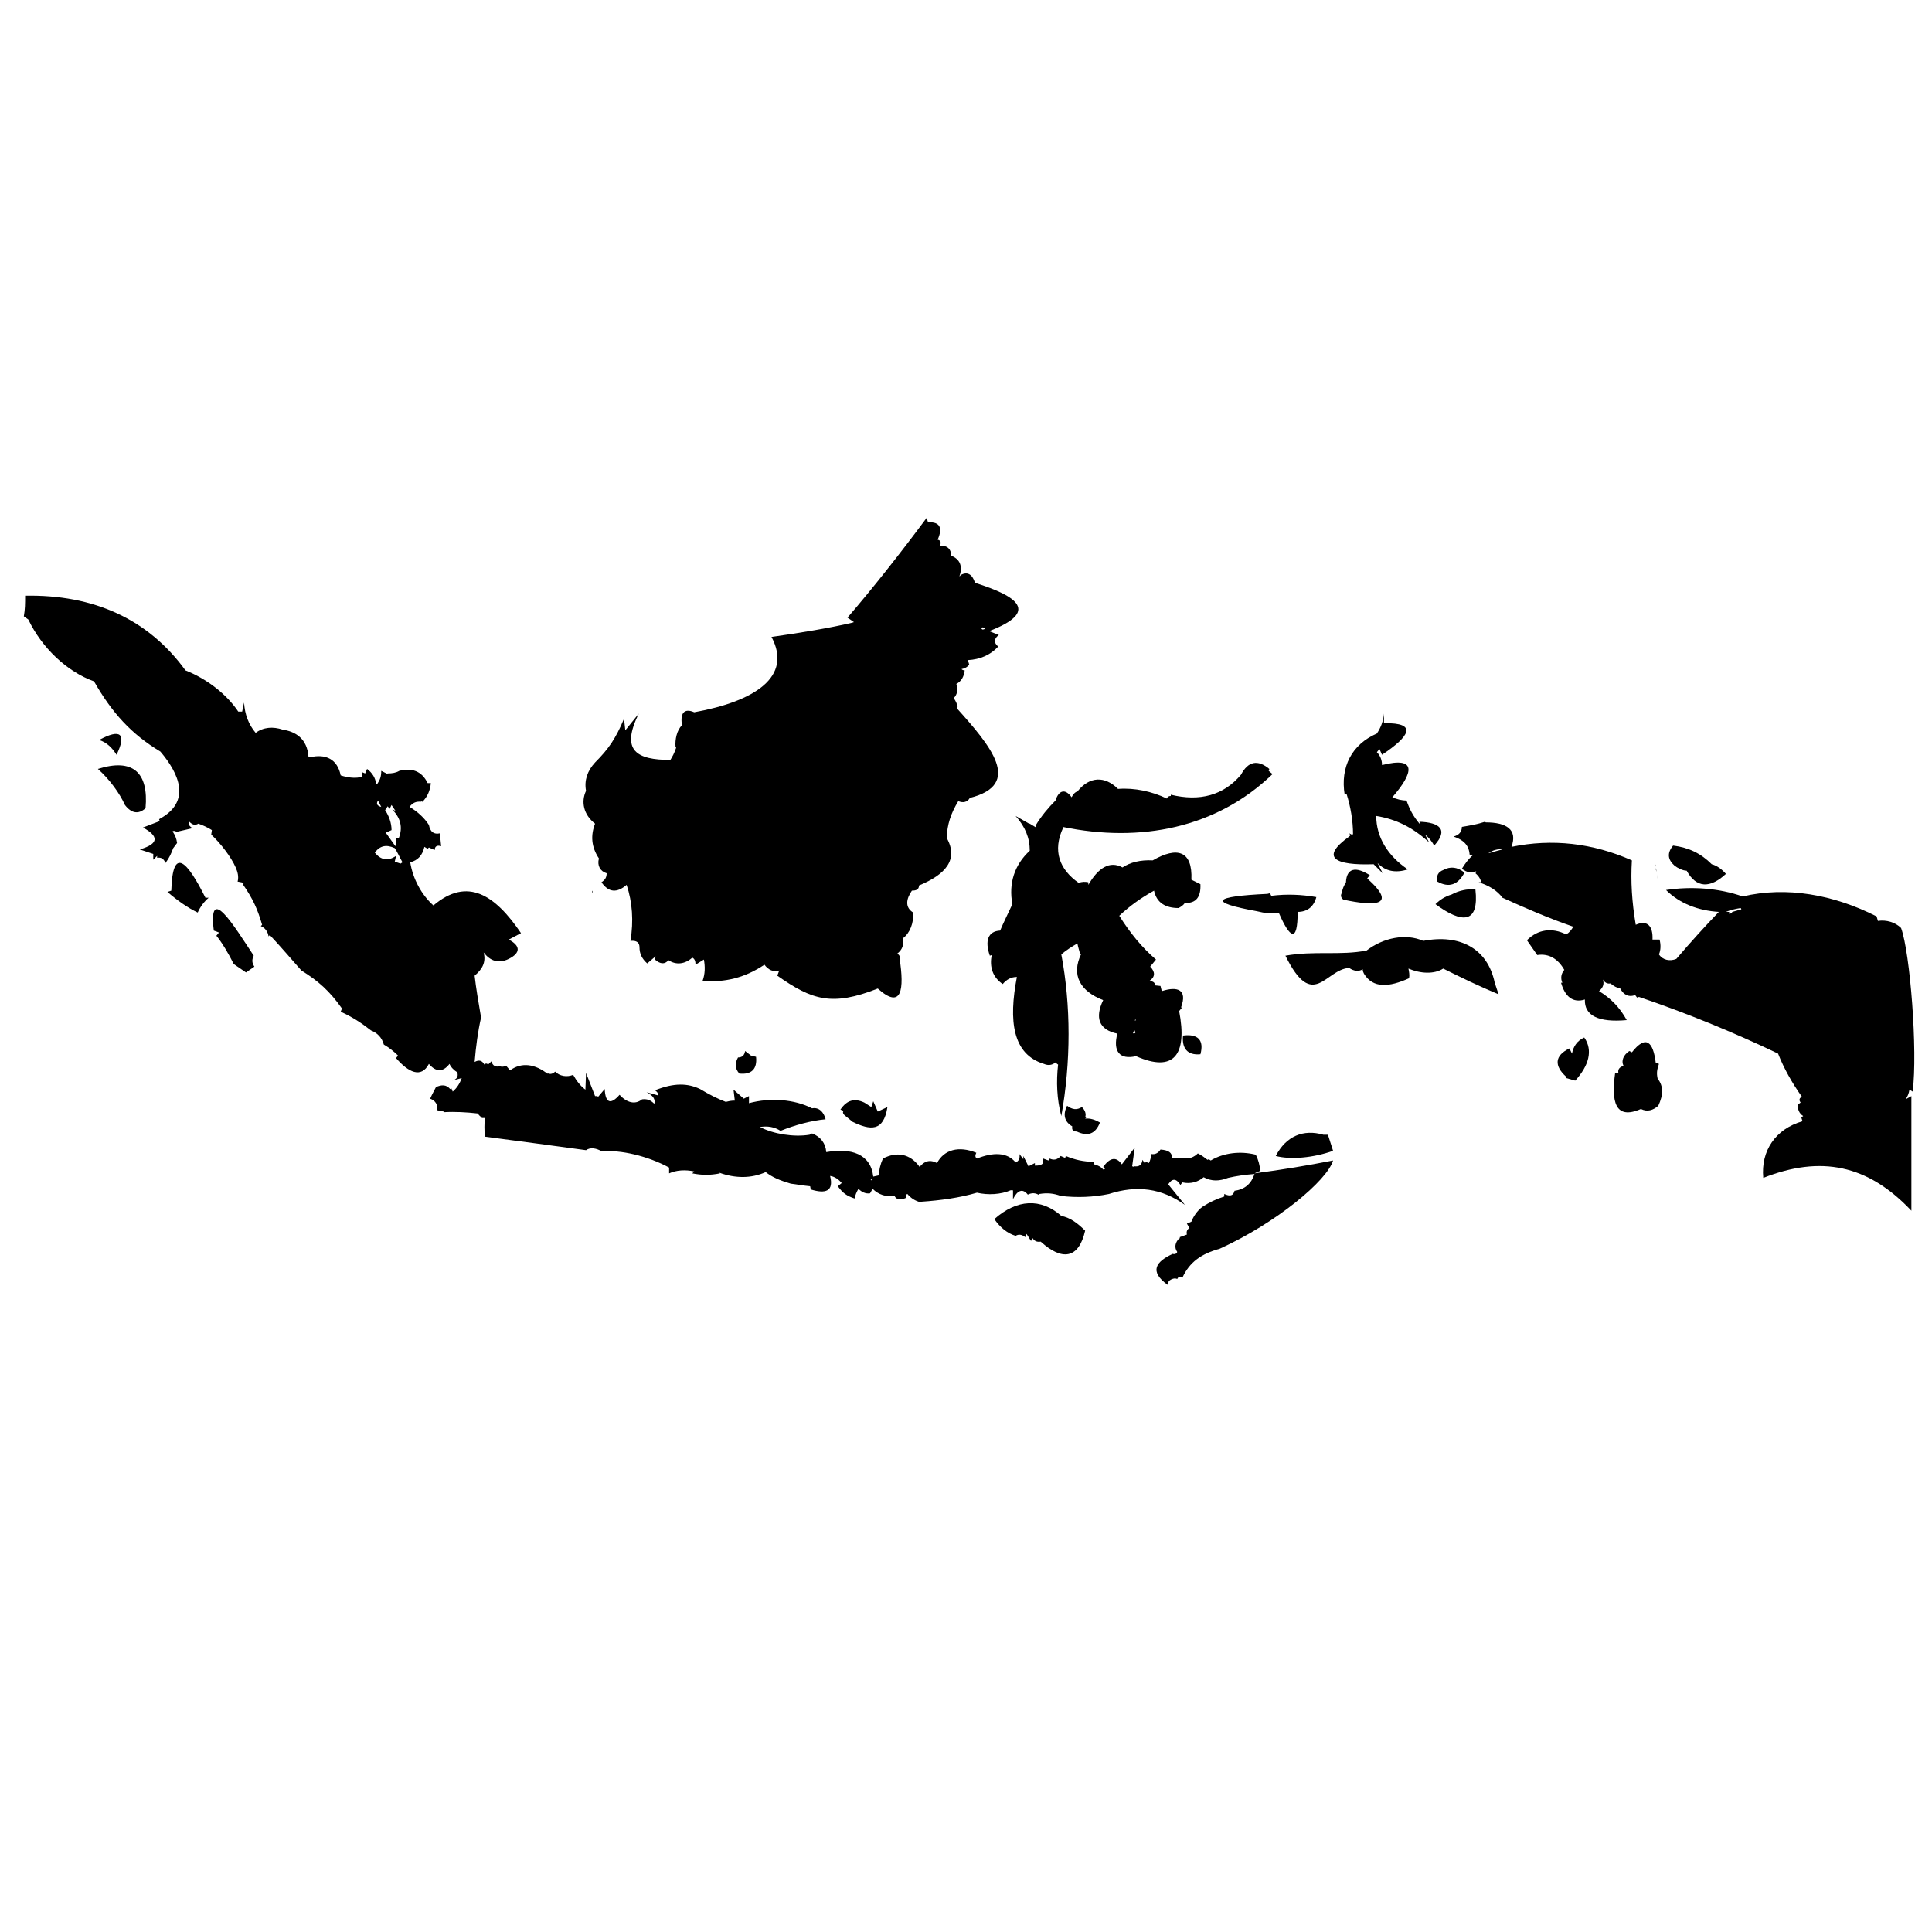 <?xml version="1.0" encoding="utf-8"?>
<!-- Generator: Adobe Illustrator 23.0.3, SVG Export Plug-In . SVG Version: 6.00 Build 0)  -->
<svg version="1.1" id="Layer_1" xmlns="http://www.w3.org/2000/svg" xmlns:xlink="http://www.w3.org/1999/xlink" x="0px" y="0px"
	 viewBox="0 0 300 300" style="enable-background:new 0 0 300 300;" xml:space="preserve">
<g>
	<path d="M15.4,114.9c1.2,0.4,2,1.2,2.7,2.3C19.7,113.9,18.7,113.1,15.4,114.9z"/>
	<path d="M131.3,173.3l1.1,0.9c2.7,1.3,4.8,1.6,5.4-2.3l-1.5,0.7l-0.7-1.6l-0.3,0.9l-1.1-0.7l-0.2,0.3l0,0l0.2-0.3
		c-1.5-0.7-2.7-0.4-3.7,1.1l0.5,0.2C130.8,172.7,130.9,173,131.3,173.3z"/>
	<path d="M115.7,163.2c-0.1,0.7-0.5,1-1.1,1c-0.5,0.9-0.5,1.7,0.2,2.5c1.9,0.2,2.8-0.7,2.6-2.6l-0.8-0.2L115.7,163.2z"/>
	<path d="M92.4,127.9c-0.7,1.8-0.6,3.6,0.6,5.4c-0.3,1.1,0.2,2,1.2,2.3c0,0.6-0.2,1-0.8,1.4c1.1,1.6,2.4,1.7,3.9,0.4
		c0.9,2.7,1.1,5.6,0.6,8.7c1-0.1,1.4,0.3,1.4,1c0,1,0.4,1.8,1.2,2.5l1.3-1.1l-0.1,0.5c0.8,0.7,1.5,0.8,2.1,0.1
		c1.2,0.8,2.6,0.6,3.7-0.4c0.4,0.2,0.5,0.6,0.5,1.1l1.3-0.8c0.2,1.1,0.2,2.2-0.2,3.3c3.5,0.3,6.6-0.5,9.6-2.5
		c0.6,0.8,1.4,1.2,2.3,0.9l-0.3,0.8c5.4,3.8,8.5,4.8,15.6,2c3.8,3.4,4.1,0,3.4-4.6c0.1-0.4-0.1-0.7-0.4-0.8c0.8-0.6,1.1-1.4,0.9-2.4
		c1.1-0.8,1.7-2.4,1.6-4c-1.3-0.8-1.1-2.1-0.2-3.4c0.7,0,1.1-0.2,1.1-0.8c4.1-1.7,6.2-4,4.3-7.4c0.1-2.1,0.6-3.7,1.8-5.7
		c0.7,0.3,1.4,0.2,1.8-0.5c8.3-2.1,3.2-8.1-2-13.9l0-0.2l0.1,0c-0.1-0.5-0.2-0.8-0.6-1.4c0.6-0.6,0.7-1.5,0.4-2.2
		c0.8-0.4,1.2-1.2,1.3-2.1c-0.2,0-0.4-0.1-0.5-0.2c0.5-0.1,0.9-0.3,1.2-0.7l-0.2-0.7c1.9-0.1,3.5-0.8,4.7-2.1
		c-0.7-0.6-0.7-1.2,0.1-1.8l-1.5-0.6c7.8-3,4.5-5.4-2.2-7.5c-0.4-1.3-1.2-1.9-2.4-1.1c0.5-1.4,0.1-2.6-1.3-3.1
		c0-1.1-0.7-1.7-1.8-1.5c0.3-0.5,0.2-0.9-0.3-1c0.8-1.8,0.4-2.8-1.5-2.7l-0.2-0.7c-4,5.4-8.5,11.1-12.3,15.5l1,0.7l-0.3,0.1
		c-3.4,0.8-8.2,1.6-12.5,2.2c3.3,6.2-2.6,10-12,11.7c-1.6-0.7-2.2,0.2-1.9,2c-0.8,0.8-1.1,2.2-1,3.4l0.1,0.1
		c-0.4,1.1-0.5,1.2-0.9,1.9c-5.2,0-7.8-1.4-4.9-7.2l-2.1,2.6l-0.2-1.8c-1.3,3.1-2.4,4.7-4.5,6.8c-1.2,1.3-1.7,2.8-1.4,4.4
		C90.2,124.5,90.6,126.5,92.4,127.9z M152.6,97.4l0.4,0.2c-0.3,0.2-0.5,0.2-0.6,0L152.6,97.4z M149.2,89.3l-0.2,0.2l0-0.1
		L149.2,89.3z"/>
	<path d="M92,138.7c0-0.1,0-0.3,0-0.4C91.9,138.4,91.9,138.5,92,138.7z"/>
	<path d="M92,139.1c0-0.1,0-0.3,0-0.5C92,138.8,92,139,92,139.1z"/>
	<path d="M91.9,138.2c0-0.1,0-0.3,0-0.4C91.9,138,91.9,138.1,91.9,138.2z"/>
	<path d="M92,139.5c0-0.1,0-0.2,0-0.4C92,139.3,92,139.4,92,139.5z"/>
	<path d="M92,139.5C92,139.6,92,139.6,92,139.5L92,139.5z"/>
	<path d="M91.9,137.8c0-0.2,0-0.3,0-0.5C91.9,137.5,91.9,137.6,91.9,137.8z"/>
	<path d="M221,146.1c-2.7-1.2-6.2-0.5-8.8,1.5c-4.1,0.8-8.1,0-12.6,0.8c4.3,8.7,6.2,2.1,9.9,1.9c0.7,0.5,1.5,0.6,2.1,0.2
		c0,0.3,0.1,0.5,0.2,0.7c1.4,2.3,3.9,2.1,7,0.7c0.1-0.5,0-1-0.1-1.5c1.9,0.8,4,0.9,5.4,0c2.6,1.3,5.7,2.8,8.6,4l-0.6-1.8
		C231,147.3,226.7,145,221,146.1z"/>
	<path d="M257.6,165.2l-0.5-0.2c-0.4-3.2-1.5-4.4-3.7-1.6l-0.4-0.2c-0.9,0.6-1.3,1.5-0.9,2.3c-0.6,0.2-0.9,0.5-0.8,1.1h-0.5
		c-0.6,4.3-0.1,7.4,4,5.6c1,0.5,1.9,0.2,2.7-0.5c0.8-1.7,0.8-3.1-0.1-4.2C257.2,166.6,257.3,166.1,257.6,165.2z"/>
	<path d="M205.5,176.2c-3.1-0.9-5.8,0.2-7.4,3.3c2.3,0.6,5.8,0.3,8.9-0.8l-0.8-2.5H205.5z"/>
	<path d="M244.1,163.6l-0.4-0.8c-2.3,1.1-2.4,2.7-0.5,4.4v0.2l1.4,0.4c2.1-2.3,2.8-4.7,1.4-6.7C244.9,161.6,244.3,162.5,244.1,163.6
		z"/>
	<path d="M196.8,138.8c-8.5,0.4-9.3,1.3-1.6,2.7c1.2,0.3,2.1,0.4,3.4,0.3c1.7,3.9,2.9,4.7,2.9-0.2c1.5,0,2.5-0.8,2.9-2.3
		c-2.3-0.4-4.6-0.5-7-0.2l-0.2-0.4L196.8,138.8z"/>
	<path d="M209,137c-0.3,0.5-0.6,1.1-0.6,1.6c-0.3,0.4-0.2,0.8,0.2,1.1c4.7,1,8.6,1.1,3.7-3.3l0.4-0.5
		C210.5,134.5,209.1,134.8,209,137z"/>
	<path d="M213.3,134.2l1.4,1.4l-0.8-1.6c1.2,1.3,2.8,1.6,4.7,1c-3.1-2.1-4.9-5-4.9-8.3c3.1,0.5,5.7,1.8,8.2,4.1l-0.6-1.2
		c0.6,0.5,1,1,1.4,1.7c2.3-2.5,0.8-3.6-2.3-3.7l0.1,0.4c-1.1-1.3-1.6-2.3-2.1-3.7c-0.8,0-1.5-0.2-2.2-0.5c3.3-3.8,3.9-6.4-1.6-5
		c0-0.8-0.3-1.5-0.8-2l0.4-0.5l0.4,0.9c4.2-2.8,5.7-5,0.3-4.9v-1.5c-0.1,1.2-0.5,2.2-1.1,3.1c-3.9,1.7-5.7,5.2-5,9.5l0.3-0.1
		c0.6,1.9,1,4.1,1,6.3c-0.1-0.1-0.1-0.1-0.2,0l-0.4-0.2l0.2,0.3l-0.2,0.2C204.9,133.2,207.3,134.4,213.3,134.2z"/>
	<path d="M164.8,188.8c-3.2-2.8-6.9-2.6-10.4,0.5c0.9,1.3,2,2.2,3.3,2.6c0.5-0.3,1-0.2,1.5,0.2l0.2-0.5l0.7,1.1l0.2-0.5
		c0.3,0.5,0.7,0.7,1.3,0.6c3.3,3,5.9,2.7,6.9-1.7C167.3,189.9,166.2,189.1,164.8,188.8z"/>
	<path d="M257,134.2C257,134.1,257,134.1,257,134.2L257,134.2z"/>
	<path d="M257.3,135.7c0,0,0-0.1,0-0.1C257.3,135.7,257.3,135.7,257.3,135.7z"/>
	<path d="M257.3,135.6c0-0.1,0-0.1,0-0.2C257.3,135.5,257.3,135.6,257.3,135.6z"/>
	<path d="M257.1,134.6c0-0.2-0.1-0.4-0.1-0.4C257.1,134.3,257.1,134.4,257.1,134.6z"/>
	<path d="M257.2,135.5c0-0.3-0.1-0.5-0.1-0.7C257.2,135,257.2,135.2,257.2,135.5z"/>
	<path d="M257.1,134.8c0-0.1,0-0.1,0-0.2C257.1,134.7,257.1,134.7,257.1,134.8z"/>
	<path d="M257.3,135.7c0,0.3,0.1,0.7,0.2,1.1C257.4,136.4,257.3,136.1,257.3,135.7z"/>
	<path d="M297,169.5c0.8-6.3-0.4-21.6-1.8-25.4c-0.9-0.9-2.3-1.3-3.6-1.1l-0.2-0.7c-6.7-3.4-14-4.7-20.8-3.1c-3.7-1.3-8-1.6-11.9-1
		c2.1,2.1,5,3.2,8.2,3.4c-2.2,2.3-4.3,4.6-6.6,7.3c-1,0.4-2.1,0.2-2.7-0.7c0.3-0.7,0.3-1.5,0.1-2.3h-1.1c0.1-2.1-0.8-3.1-2.6-2.3
		c-0.6-3.5-0.8-6.8-0.6-10c-6.1-2.7-12.4-3.4-18.7-2.1c1-2.7-0.8-3.8-4-3.8l-0.1-0.1c-1.2,0.4-2.4,0.6-3.6,0.8
		c0,0.8-0.5,1.3-1.3,1.5c1.5,0.5,2.4,1.3,2.5,2.8l0.5,0.1c-0.7,0.6-1.2,1.3-1.7,2.1c0.8,0.6,1.4,0.7,2.2,0.4c0.1,0.1,0,0.2-0.1,0.3
		c0.5,0.4,0.8,0.9,0.9,1.4h-0.4c1.6,0.5,2.9,1.3,3.7,2.4c3.3,1.5,7.2,3.2,11,4.5c-0.3,0.5-0.6,0.9-1.1,1.2c-2.2-1.1-4.4-0.8-6.1,0.9
		l1.6,2.3c1.9-0.3,3.3,0.7,4.2,2.3c-0.5,0.6-0.6,1.3-0.3,2h-0.2c0.6,2.1,1.8,3.2,3.7,2.6c-0.1,2.5,2.1,3.6,6.5,3.2
		c-1.1-2-2.5-3.4-4.3-4.5c0.7-0.6,0.8-1.2,0.6-1.8c0.3,0.5,0.7,0.7,1.2,0.6c0.4,0.4,1,0.7,1.5,0.8c0.5,1,1.4,1.4,2.3,1l0.3,0.4
		l0.3-0.1c7.1,2.4,14.5,5.4,21.6,8.8c0.9,2.3,2.2,4.6,3.7,6.7c-0.4,0.2-0.5,0.5-0.2,0.9l-0.4,0.3c-0.1,0.8,0.2,1.4,0.8,1.8l-0.3,0.2
		l0.2,0.6c-4.2,1.2-6.5,4.6-6.1,8.8c8.9-3.5,16.2-2.1,23,5.1v-17.8l-0.9,0.5c0.3-0.4,0.5-0.9,0.6-1.5L297,169.5z M230.6,132.9
		L230.6,132.9L230.6,132.9L230.6,132.9z M231.1,132.5c0.7-0.5,1.5-0.7,2.2-0.6C232.5,132.1,231.8,132.3,231.1,132.5z M269,141.6
		c-0.1,0.2-0.3,0.3-0.5,0.3v-0.3l-0.5,0c0.7-0.3,1.6-0.5,2.3-0.6l0.1,0.2L269,141.6z"/>
	<path d="M260,134.4c0.5,0.4,1.3,0.8,1.9,0.8c1.5,2.7,3.6,2.8,6.1,0.5c-0.6-0.7-1.4-1.3-2.2-1.5c-1.7-1.7-3.6-2.6-6-2.9
		C258.8,132.5,259,133.5,260,134.4z"/>
	<path d="M223.2,136.9c1.8,1,3.2,0.5,4.2-1.4c-1.1-0.9-2.2-1-3.3-0.4C223.3,135.4,223,136,223.2,136.9z"/>
	<path d="M222.9,140.4c4.2,3.1,6.8,3,6.2-2.3c-1.3-0.1-2.6,0.2-3.7,0.8C224.4,139.2,223.6,139.7,222.9,140.4z"/>
	<path d="M26.6,138.3l-0.6,0.2c1.5,1.3,3.2,2.5,4.7,3.2c0.4-0.9,1-1.7,1.7-2.3h-0.5C29.1,133.8,26.8,131.2,26.6,138.3z"/>
	<path d="M39.4,148.4c-3.1-4.7-7.1-11.3-6.2-3.9l0.8,0.3l-0.4,0.5c0.9,1.1,1.9,2.8,2.7,4.4c0.7,0.5,1.2,0.8,1.9,1.3l1.3-0.9
		C39.1,149.5,39.1,149,39.4,148.4z"/>
	<path d="M167.2,175.7c1.7,0.8,2.9,0.4,3.6-1.4c-0.7-0.4-1.5-0.7-2.3-0.6l0.2-0.2l-0.2,0c0.2-0.5,0-1.1-0.5-1.6
		c-0.8,0.5-1.5,0.4-2.3-0.2c-0.7,1.4-0.4,2.5,0.8,3.2C166.4,175.4,166.6,175.7,167.2,175.7z"/>
	<path d="M159.8,127.9l-2.1-1.2c1.5,1.7,2.2,3.4,2.2,5.4c-2.4,2.2-3.3,5.1-2.7,8.3c-0.6,1.3-1.4,2.9-1.9,4.1
		c-1.9,0.1-2.4,1.6-1.6,3.9l0.3-0.1c-0.4,1.9,0.2,3.5,1.7,4.5c0.6-0.7,1.3-1.1,2.2-1.1c-1.3,6.8-0.7,12,4.2,13.5
		c0.7,0.3,1.3,0.2,1.9-0.3c0,0.2,0.1,0.3,0.3,0.4c-0.3,2.6-0.2,5.4,0.5,8c1.5-8.4,1.5-17.2,0-25.1c0.7-0.6,1.6-1.2,2.5-1.7
		c0.1,0.6,0.3,1.1,0.4,1.6h0.2c-1.6,3.3-0.2,5.8,3.4,7.2c-1.3,2.7-0.7,4.6,2.2,5.2c-0.7,2.7,0.3,4.1,2.9,3.5c5.9,2.6,8-0.2,6.7-7
		l0.4-0.5l-0.1-0.1c1-2.7-0.5-3.3-3-2.5l-0.2-0.8l-0.9-0.1c0.1-0.4-0.2-0.6-0.8-0.7c0.9-0.6,0.9-1.4,0.1-2.2l0.9-1.1
		c-2.2-1.9-4-4.1-5.7-6.8c1.6-1.5,3.4-2.8,5.4-3.9c0.4,1.9,1.8,2.7,3.8,2.7c0.4-0.2,0.7-0.4,1-0.8c1.7,0.1,2.5-0.9,2.4-2.9l-1.4-0.7
		c0.2-4.5-2.2-5.2-6-3c-1.9-0.1-3.5,0.3-4.7,1.1c-2-1.1-3.8,0.1-5.3,2.7v-0.4c-0.5-0.1-1-0.1-1.5,0.1c-3-2.1-4.1-5-2.4-8.6l-0.1-0.1
		c12.1,2.5,23.9,0.2,32.6-8.2l-0.6-0.5l0.1-0.3c-1.8-1.5-3.3-1.2-4.4,0.9c-2.7,3.2-6.4,4.2-10.9,3.1v0.2c-0.3,0-0.5,0.1-0.6,0.4
		c-2.3-1.1-5-1.7-7.6-1.5c-2-2-4.4-2-6.3,0.4c-0.4,0.1-0.7,0.5-0.9,0.9c-1-1.4-2-1.1-2.5,0.5c-1.1,1.1-2.2,2.4-3.1,3.9l0.1,0.3
		l-1-0.6L159.8,127.9z M176.4,158.3l-0.1,0.2l-0.1-0.1L176.4,158.3z M176.2,160l0.1,0.4c-0.1,0-0.2,0.1-0.2,0.2l-0.2-0.3L176.2,160z
		"/>
	<path d="M183.7,160.8c-0.2,2,0.7,3.1,2.7,2.9C187,161.5,186,160.5,183.7,160.8z"/>
	<path d="M15.2,119.4c1.8,1.6,3.4,3.8,4.2,5.6c1,1.3,2.1,1.5,3.2,0.5C23.1,119.9,20.6,117.7,15.2,119.4z"/>
	<path d="M195.7,181.8c-0.1-0.9-0.3-1.7-0.7-2.5c-2.4-0.6-5-0.3-7,0.9l-0.3-0.2l-0.2,0.1c-0.5-0.4-0.9-0.7-1.5-1
		c-0.6,0.6-1.4,0.9-2.1,0.7c-0.6,0-1.2,0-1.9,0c0-0.8-0.5-1.2-1.8-1.3c-0.3,0.5-0.8,0.8-1.4,0.7c-0.1,0.6-0.2,1-0.4,1.4l-0.5-0.2
		l-0.1,0.3l-0.4-0.6c-0.1,0.8-0.5,1.1-1.3,1l0,0.1l-0.3-0.1l0.4-2.9l-2,2.6c-0.9-1.3-1.9-1-2.9,0.4l0.3,0.3l-0.3,0.1
		c-0.3-0.4-0.9-0.7-1.4-0.8l0,0l-0.1,0v-0.4c-1.5,0-2.9-0.3-4.3-0.9l-0.1,0.3l-0.7-0.3c-0.5,0.6-1.1,0.7-1.7,0.4l-0.2,0.3l-0.8-0.3
		v0.7c-0.3,0.3-0.6,0.4-1.3,0.4l0-0.4l-1,0.5l-0.8-1.6v0.5l-0.6-0.8c0.1,0.7-0.1,1.1-0.6,1.3c-1.3-1.6-3.5-1.6-6-0.6
		c-0.3-0.2-0.3-0.5-0.1-0.9c-2.7-1.1-5-0.5-6.1,1.6c-1.1-0.6-2-0.3-2.7,0.6c-1.5-2.1-3.6-2.4-5.7-1.3c-0.4,0.9-0.6,1.7-0.6,2.6
		l-0.9,0.2c-0.4-3.5-3.4-4.5-7.3-3.8c-0.1-1.4-0.9-2.4-2.2-2.9l-0.4,0.2c-2.4,0.4-5.6-0.1-7.7-1.2c1.2-0.2,2.3,0,3.2,0.6
		c2.2-0.9,4.8-1.6,7-1.8c-0.3-1.2-1.1-1.9-2.1-1.7c-2.7-1.4-6.5-1.7-9.8-0.8v-1.1l-0.8,0.4l-1.6-1.4l0.2,1.7c-0.6,0-1,0.1-1.4,0.2
		c-1.3-0.5-2.5-1.1-4-2c-1.9-0.9-4-1-7,0.2c0.3,0.2,0.5,0.4,0.5,0.8l-1.8-0.5c1,0.5,1.4,1.1,1.2,1.8c-0.5-0.5-1-0.8-1.9-0.7
		c-1.1,0.9-2.4,0.5-3.5-0.7c-1.3,1.5-2.2,1.4-2.3-0.9l-1.1,1.3v-0.2h-0.4l-1.4-3.6l-0.1,2.6c-0.8-0.6-1.4-1.4-1.9-2.3
		c-1,0.4-2.1,0.2-2.8-0.5c-0.4,0.4-0.9,0.5-1.4,0.1l0.3,0.3c-2-1.6-4.1-1.9-5.9-0.6l-0.6-0.7c-0.3,0.1-0.6,0.2-0.9,0.1v-0.1
		c-0.7,0.3-1.2,0-1.4-0.7l-0.5,0.5c-0.2-0.2-0.4-0.2-0.6,0c-0.3-0.6-0.8-0.8-1.5-0.4c0.2-2.4,0.5-4.7,1-6.9c-0.4-2.3-0.8-4.7-1-6.5
		c1.2-1,1.8-2.1,1.4-3.6c1,1.3,2.3,1.8,3.9,1c1.8-0.9,1.9-2,0-3l1.9-1c-4-5.9-8.3-8.8-13.6-4.3c-1.9-1.7-3.2-4.2-3.6-6.7
		c1.2-0.3,1.9-1.1,2.2-2.4l0.5,0.3l0.2-0.2l0.9,0.4c0-0.6,0.4-0.8,1-0.6l-0.2-2c-0.9,0.2-1.5-0.2-1.7-1.3l0,0
		c-0.7-1.1-1.8-2.1-3-2.8c0.4-0.6,1-0.9,1.8-0.8l-0.1-0.1l0.3,0.1c0.8-0.8,1.2-1.8,1.3-2.9h-0.5c-0.9-1.9-2.5-2.4-4.4-1.9
		c-0.5,0.3-1.1,0.4-1.8,0.4v0.1l-1-0.5c0,0.9-0.2,1.4-0.6,2h-0.2c-0.1-0.9-0.6-1.7-1.4-2.3l-0.3,0.7l-0.5-0.2v0.7
		c-0.8,0.3-2.1,0.2-3.3-0.2c-0.5-2.5-2.3-3.4-4.8-2.8l-0.2-0.1c-0.2-2.8-2-3.9-4-4.2c-1.5-0.5-3-0.4-4.2,0.5
		c-1.1-1.3-1.7-2.9-1.8-4.7l-0.3,1.4h-0.6c-1.8-2.7-4.9-5.1-8.2-6.4C23,96.1,14.5,92.3,3.9,92.5c0,1.2,0,2.1-0.2,3.2l0.7,0.5
		c2.1,4.4,6,8.1,10.2,9.6c2.8,4.9,5.8,8.2,10.3,10.9c2.9,3.4,4.9,7.8-0.2,10.5l0.1,0.3l-2.6,1c2.4,1.3,2.6,2.5-0.5,3.4l2.1,0.7v0.9
		l0.6-0.6v0.3c0.6-0.1,1,0.1,1.3,0.8c0.6-0.8,0.9-1.5,1.2-2.3l0.6-0.8c-0.1-0.7-0.3-1.2-0.7-1.8c0.1-0.1,0.3-0.1,0.5,0v0.1l2.6-0.6
		c-0.5-0.3-0.7-0.6-0.5-1c0.5,0.5,0.9,0.6,1.4,0.3c0.6,0.2,1.5,0.6,2.1,1l-0.1,0.7c1.5,1.4,3.1,3.5,3.8,5.1c0.3,0.7,0.5,1.4,0.3,2.2
		l1,0.2l-0.2,0.2c1.6,2.3,2.3,3.9,3,6.3l-0.2,0.2c0.7,0.3,1.1,0.9,1.2,1.6l0.2-0.2c1.6,1.7,3.4,3.8,4.9,5.5c2.6,1.6,4.4,3.2,6.3,5.9
		l-0.2,0.5c1.8,0.8,3.3,1.8,4.7,2.9c1,0.4,1.7,1.1,2,2.2c0.7,0.4,1.5,1,2.2,1.7l-0.3,0.4c1.9,2.2,3.9,3.2,5.1,0.9
		c1.1,1.3,2.2,1.3,3.2,0c0.2,0.5,0.7,1,1.2,1.3c0.2,0.6,0,1.1-0.8,1.3l1.5-0.4c-0.3,0.8-0.7,1.5-1.4,2.1l-0.2-0.5l-0.2,0.1
		c-0.6-0.7-1.3-0.7-2.2-0.3c-0.3,0.6-0.6,1.1-0.9,1.8c0.8,0.3,1.2,0.9,1.1,1.8l1,0.2v0.1c1.8-0.1,3.5,0,5.3,0.2
		c0.1,0.2,0.4,0.5,0.6,0.6v0.1h0.5c-0.1,0.9-0.1,1.9,0,2.9c5.4,0.7,10.5,1.4,15.7,2.1c0.7-0.5,1.6-0.3,2.5,0.2
		c2.8-0.3,7.1,0.7,10.4,2.5v0.9c1.1-0.5,2.5-0.6,3.9-0.3l-0.3,0.3c1.5,0.3,2.8,0.3,4.3,0l-0.1-0.1c2.5,0.9,5,0.9,7.2-0.1
		c1,0.8,2.2,1.3,3.9,1.8c0.9,0.1,1.9,0.3,3,0.4l0.1,0.5c2.3,0.7,3.6,0.3,3-2.1c0.7,0.1,1.3,0.5,1.8,1.1l-0.6,0.5
		c0.8,1.1,1.4,1.5,2.6,1.9c0.1-0.5,0.3-1,0.6-1.5c0.5,0.5,1.1,0.8,1.8,0.7l0.4-0.7c0.9,0.9,2.1,1.3,3.4,1.1c0.3,0.6,0.9,0.7,1.8,0.3
		v-0.5l0.2-0.1c0.5,0.6,1.2,1.1,2.1,1.3l0.1-0.1c2.9-0.2,5.9-0.6,8.6-1.4c1.7,0.4,3.7,0.3,5.3-0.4c0.1,0.1,0.2,0.1,0.3,0v1.4
		c0.7-1.4,1.5-1.7,2.3-0.7c0.6-0.3,1.2-0.3,1.8,0.1v-0.2c1.2-0.2,2.2-0.1,3.3,0.3c2.5,0.3,5.1,0.2,7.5-0.3c4.3-1.4,8.2-0.9,11.8,1.7
		l-2.6-3.2c0.6-0.9,1.2-1,1.9,0.1l0.3-0.4c1.3,0.3,2.5-0.1,3.3-0.8l0,0c1.3,0.7,2.5,0.6,3.8,0.1c1.3-0.3,2.7-0.5,4.1-0.6
		c-0.5,1.5-1.5,2.4-3.1,2.6c-0.2,0.8-0.7,0.9-1.6,0.5v0.4c-1.3,0.4-2.3,0.9-3.4,1.6l0,0c-0.8,0.6-1.4,1.5-1.7,2.3l-0.7,0.3l0.4,0.7
		c-0.4,0.2-0.5,0.6-0.4,1l-1.1,0.4v0.2l-0.1,0c-0.6,0.6-0.8,1.4-0.3,2.1c-0.1,0.3-0.4,0.4-0.7,0.3c-2.6,1.2-3.7,2.7-0.8,4.8l0.2-0.6
		c0.4-0.3,0.9-0.5,1.3-0.3c0.2-0.4,0.4-0.4,0.8-0.2c1.1-2.4,2.9-3.7,5.8-4.5c8.8-4,16.7-10.6,17.6-13.7c-4.1,0.8-7.7,1.4-12.2,2
		L195.7,181.8z M60.9,124.9l0.2,0L60.9,124.9L60.9,124.9z M60.2,125.2l0.3,0.4l0.3-0.6l0.6,0.9l-0.5-0.2c1.3,1.3,1.7,2.8,1,4.5h-0.4
		c0.1,0.4,0,0.8-0.1,1.2l-1.5-2.1l0.9-0.4c0-1.1-0.4-2.2-1-3.1L60.2,125.2z M58.7,124.3l0.5,1C58.5,125.1,58.4,124.8,58.7,124.3z
		 M58.2,121.9L58.2,121.9L58.2,121.9L58.2,121.9z M62.2,134.1l-0.9-0.3l0.2-0.9c-1.3,0.9-2.4,0.6-3.3-0.5c0.8-1.1,1.8-1.3,3.1-0.7
		c0.4,0.6,0.8,1.5,1.2,2.2L62.2,134.1z M135.3,183.3l-0.1-0.1l0.2-0.2L135.3,183.3z"/>
</g>
</svg>
